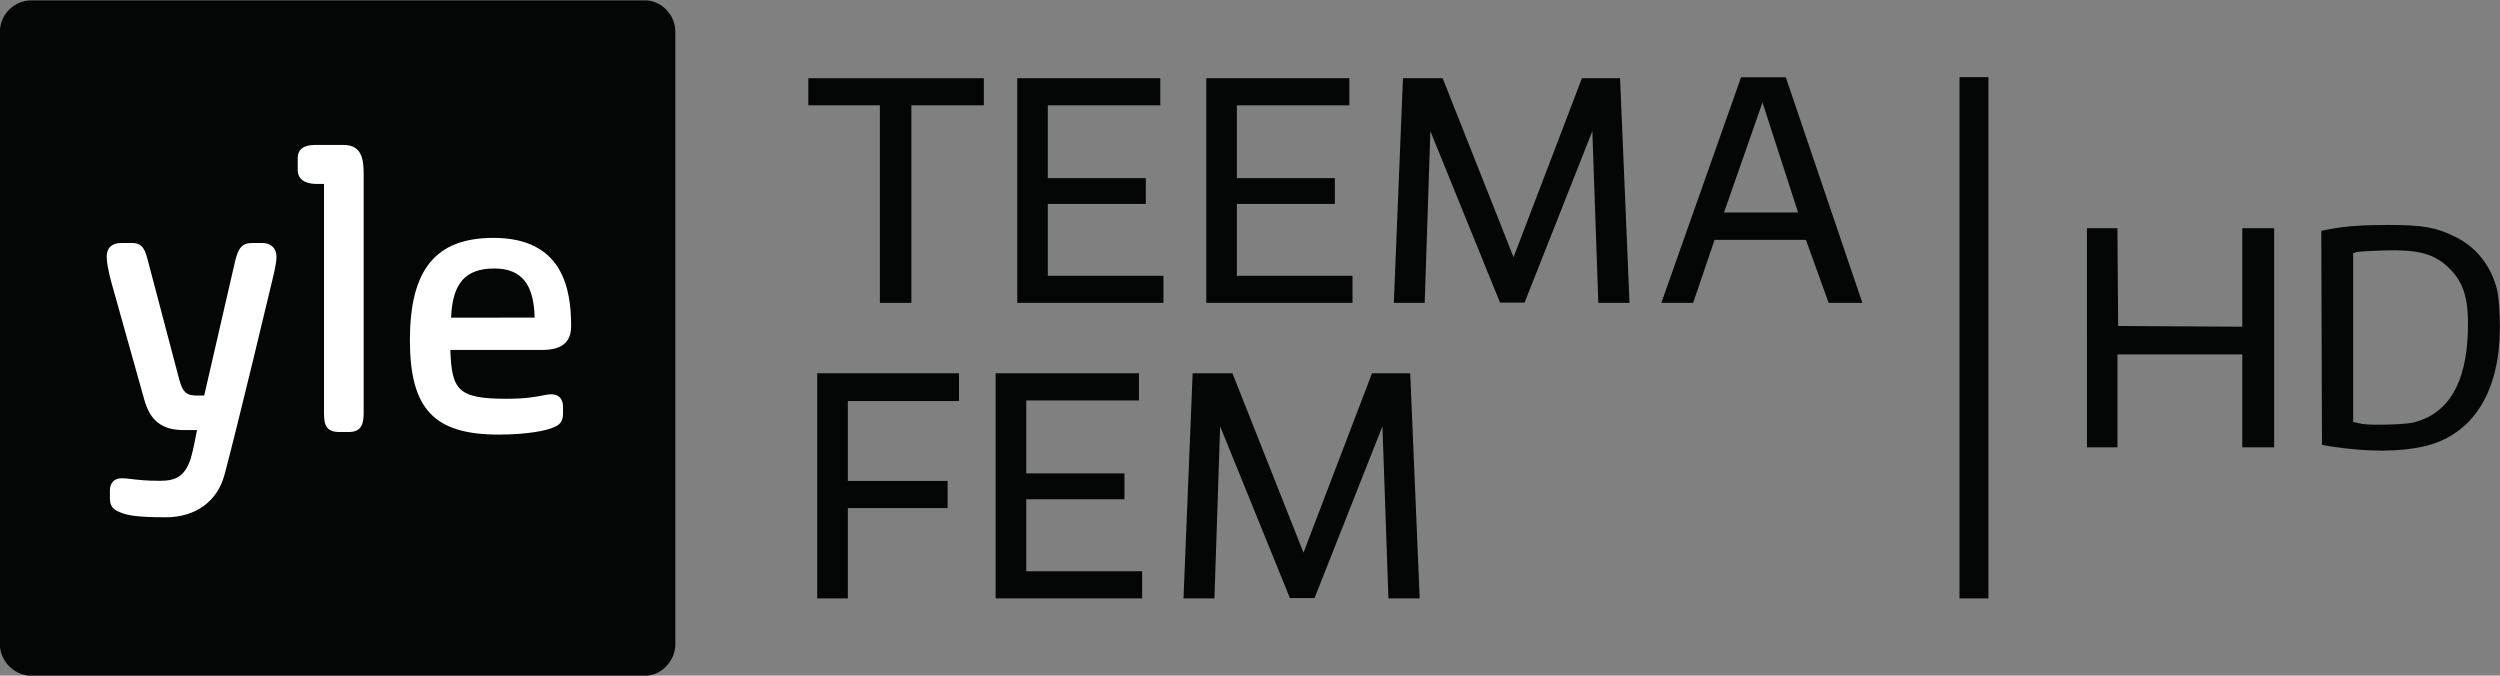 <svg version="1.1" viewBox="0 0 1127.6 304.71" xml:space="preserve" xmlns="http://www.w3.org/2000/svg"><rect x="0" y="0" width="1127.6" height="304.71" fill="#808080" stroke="none"/><defs><clipPath id="a"><path d="m166.12 338.19h228.55v228.54h-228.55z"/></clipPath><clipPath><path d="M 0,595.28 H 1011.333 V 0 H 0 Z"/></clipPath></defs><g transform="matrix(1.333 0 0 -1.333 -221.49 755.62)"><g clip-path="url(#a)"><g transform="translate(394.67,556.14)"><path d="m0 0v-207.34c0-5.662-4.893-10.607-10.265-10.607h-207.55c-5.832 0-10.73 4.945-10.73 10.607v207.34c0 5.884 4.898 10.599 10.73 10.599h207.55c5.372 0 10.265-4.715 10.265-10.599" fill="#040606" Googl="true"/></g><g transform="translate(259.71,479.98)"><path d="m0 0c0 2.823-1.831 4.643-4.651 4.643h-3.683c-3.191 0-4.625-1.589-5.704-6.329l-10.422-45.284h-2.32c-3.514 0-4.985 0.884-6.23 5.843l-10.412 39.477-0.116 0.432c-0.794 3.018-1.544 5.861-5.14 5.861h-3.901c-3.141 0-4.869-1.647-4.869-4.643 0-1.822 0.494-4.532 1.557-8.56l11.065-39.462c1.983-7.448 6.024-10.63 13.5-10.63h4.438c-0.468-2.478-1.47-7.582-2.096-9.52-2.029-6.317-5.173-7.643-10.586-7.643-4.47 0-7.403 0.344-9.544 0.594-1.287 0.148-2.313 0.271-3.255 0.271-2.543 0-3.996-1.536-3.996-4.214v-2.602c0-2.974 1.529-3.885 3.073-4.543 2.636-1.195 5.945-1.841 15.89-1.841 9.975 0 17.378 5.345 19.792 14.316 4.383 16.273 16.152 65.692 16.268 66.173 0 0 1.342 5.228 1.342 7.661" fill="#fff"/></g><g transform="translate(289.21,507.74)"><path d="m0 0c0 5.102-0.526 10.073-6.821 10.073h-9.324c-1.683 0-6.166 0-6.166-4.431v-4.124c0-1.736 0.858-4.643 6.595-4.643h2.294v-77.557c0-4.141 0.845-6.382 5.296-6.382h3.038c4.222 0 5.088 2.549 5.088 6.382z" fill="#fff"/></g><g transform="translate(347.07,459.39)"><path d="m0 0-28.274-0.023c0.426 11.647 4.857 16.632 14.586 16.638 9.584 2e-3 13.404-5.669 13.688-16.615m12.338-2.813c0 12.668-2.912 29.787-26.259 29.787-19.564 0-28.288-10.67-28.288-34.583 0-23.307 8.14-31.972 30.024-31.972 9.765 0 16.178 1.337 18.68 2.483 1.57 0.666 3.099 1.562 3.099 4.556v2.378c0 2.684-1.454 4.215-3.995 4.215-0.892 0-1.803-0.179-2.953-0.405-2.248-0.442-5.642-1.113-12.232-1.113-16.421 0-18.475 2.963-18.946 16.518h31.016c7.473 0 9.854 3.251 9.854 8.136" fill="#fff"/></g></g><g transform="translate(439.67,531.22)"><path d="m0 0v9.169h59.388v-9.169h-24.523v-66.851h-10.662v66.851z" fill="#040606"/></g><g transform="translate(510.36,464.37)"><path d="m0 0v76.02h48.404v-9.169h-38.062v-24.629h33.159v-8.744h-33.159v-24.309h39.129v-9.169z" fill="#040606"/></g><g transform="translate(574.33,464.37)"><path d="m0 0v76.02h48.405v-9.169h-38.063v-24.629h33.16v-8.744h-33.16v-24.309h39.13v-9.169z" fill="#040606"/></g><g transform="translate(640.87,540.39)"><path d="m0 0h13.434l23.989-60.56 23.137 60.56h12.901l3.199-76.02h-10.556l-2.026 58.108-22.924-58.001h-8.315l-23.564 58.001-1.918-58.108h-10.45z" fill="#040606"/></g><g transform="translate(762.52,532.18)"><path d="m0 0-13.008-37.21h25.055zm14.713-46.487h-30.92l-7.25-21.324h-10.769l26.975 76.341h15.141l25.908-76.341h-11.408z" fill="#040606"/></g><g transform="translate(490.65,440.56)"><path d="m0 0v-9.402h-37.61v-27.032h33.763v-9.189h-33.763v-30.558h-10.365v76.181z" fill="#040606"/></g><g transform="translate(503.04,364.37)"><path d="m0 0v76.181h48.508v-9.188h-38.144v-24.682h33.23v-8.761h-33.23v-24.361h39.213v-9.189z" fill="#040606"/></g><g transform="translate(569.71,440.56)"><path d="m0 0h13.463l24.04-60.688 23.187 60.688h12.927l3.205-76.181h-10.578l-2.029 58.231-22.972-58.124h-8.334l-23.613 58.124-1.924-58.231h-10.471z" fill="#040606"/></g></g><path d="m1077.3 101.46c-12.024-8.6e-4 -19.959 0.585-27.028 2l-3.288 0.657 0.16 48.275 0.159 48.275 4.691 0.788c2.58 0.433 7.929 1.046 11.885 1.362 14.927 1.192 27.867-0.121 36.414-3.695 18.67-7.807 28.234-27.501 27.194-55.999-0.21-5.766-0.741-10.829-1.376-13.135-2.916-10.581-9.348-18.557-18.7-23.188-8.621-4.268-14.659-5.338-30.114-5.339zm3.227 11.439c12.202 0.137 18.468 2.393 24.375 8.3 6.538 6.538 8.7 14.141 8.193 28.803-0.808 23.379-9.094 36.912-24.88 40.633-3.747 0.883-19.412 1.264-22.772 0.554-0.688-0.146-1.885-0.401-2.659-0.566l-1.407-0.299v-76.144l1.407-0.442c0.775-0.243 6.234-0.592 12.134-0.776 2.002-0.061 3.866-0.085 5.61-0.067z" fill="#040606" stroke-width="1.042"/><path d="m941.3 152.35v-49.414h13.745l0.165 22.048 0.165 22.048 55.981 0.325v-44.422h14.386v98.829h-14.386v-41.908h-56.293v41.908h-13.761v-49.414z" fill="#040606" stroke-width="1.042"/><path d="m883.81 34.797h13.047v235.11h-13.047z" fill="#040606" stroke-width="0"/></svg>
